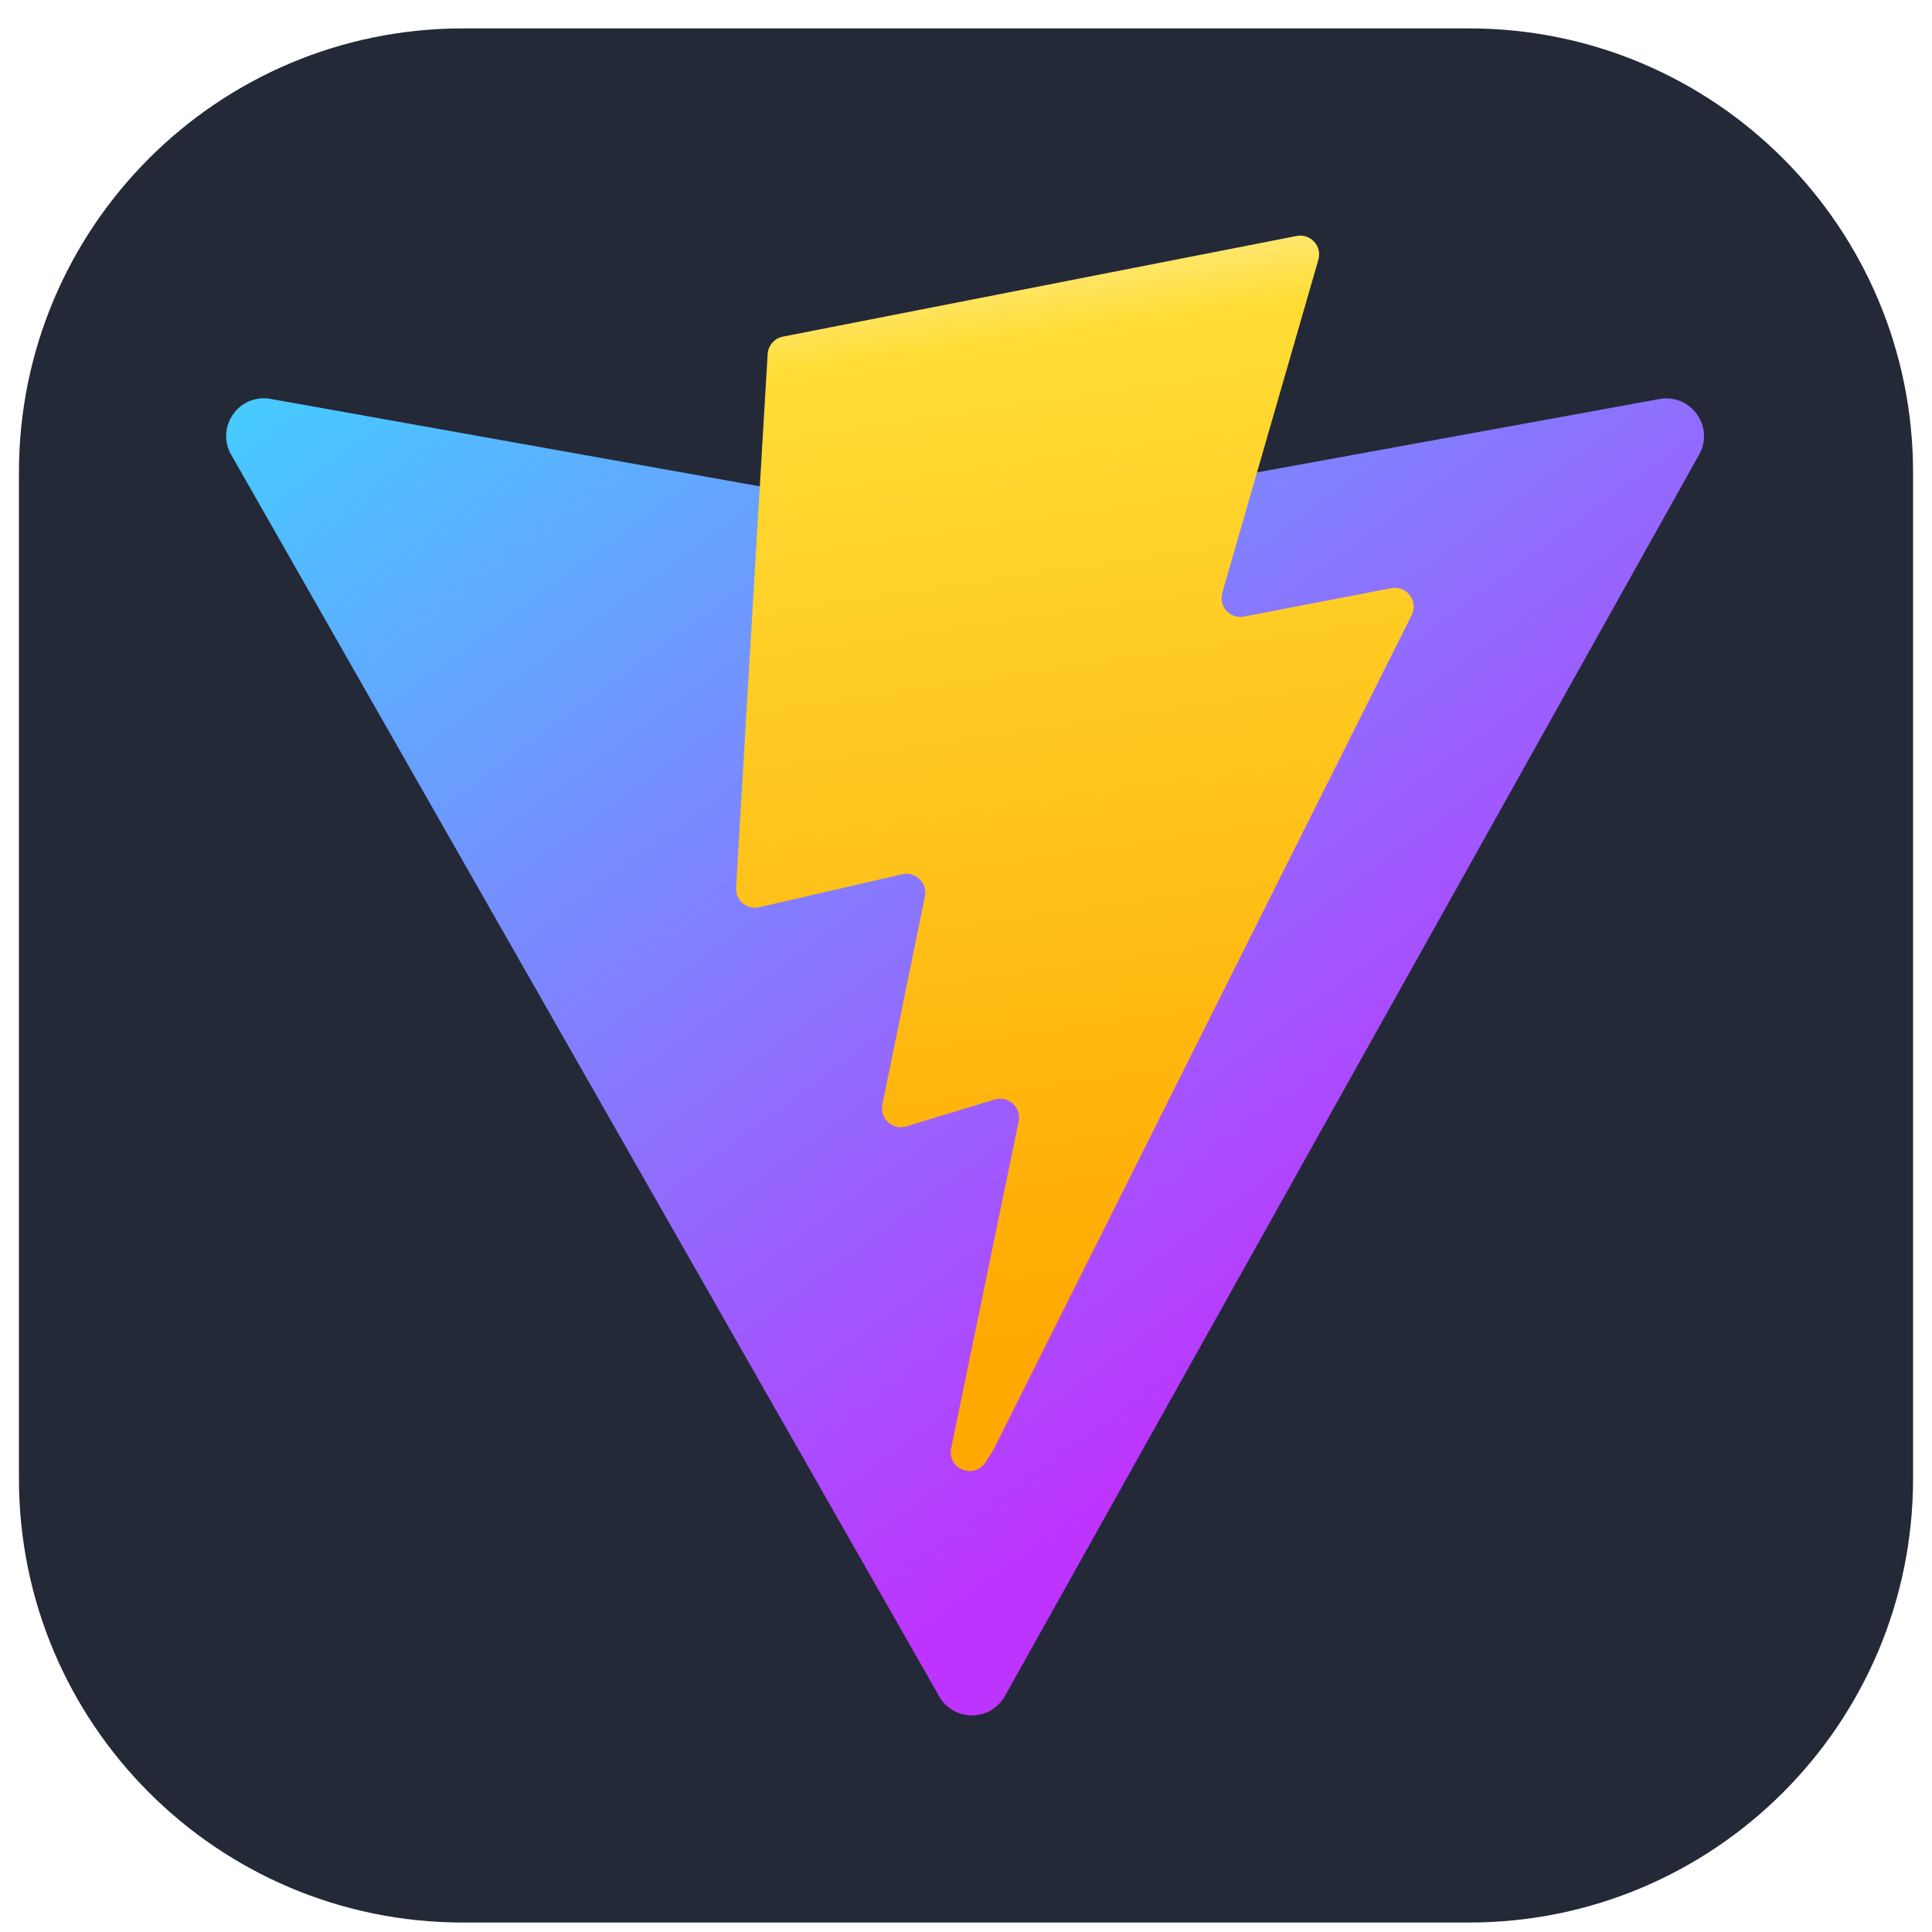 <svg width="51" height="51" viewBox="0 0 51 51" fill="none" xmlns="http://www.w3.org/2000/svg">
<g id="skill-icons:vite-dark" clip-path="url(#clip0_50_98)">
<g id="Group">
<path id="Vector" d="M38.781 0.75H12.219C5.747 0.75 0.5 5.997 0.5 12.469V39.031C0.5 45.503 5.747 50.75 12.219 50.75H38.781C45.253 50.75 50.5 45.503 50.5 39.031V12.469C50.5 5.997 45.253 0.75 38.781 0.75Z" fill="#242938"/>
<path id="Vector_2" d="M44.853 12L26.527 44.771C26.148 45.448 25.176 45.452 24.792 44.779L6.102 12.003C5.684 11.27 6.311 10.381 7.143 10.53L25.489 13.809C25.606 13.83 25.726 13.83 25.843 13.808L43.805 10.534C44.634 10.383 45.264 11.265 44.853 12Z" fill="url(#paint0_linear_50_98)"/>
<path id="Vector_3" d="M34.228 6.229L20.666 8.886C20.557 8.907 20.459 8.964 20.387 9.047C20.314 9.13 20.271 9.235 20.264 9.345L19.43 23.435C19.425 23.512 19.439 23.59 19.47 23.661C19.5 23.732 19.547 23.795 19.606 23.845C19.665 23.895 19.735 23.93 19.81 23.948C19.885 23.967 19.964 23.967 20.039 23.95L23.815 23.078C24.168 22.997 24.488 23.308 24.415 23.663L23.293 29.157C23.218 29.527 23.565 29.843 23.926 29.733L26.258 29.024C26.619 28.915 26.967 29.232 26.89 29.602L25.108 38.23C24.996 38.77 25.714 39.065 26.014 38.602L26.213 38.293L37.265 16.238C37.45 15.869 37.131 15.448 36.725 15.526L32.839 16.276C32.473 16.346 32.163 16.006 32.265 15.649L34.802 6.855C34.906 6.497 34.593 6.157 34.228 6.229Z" fill="url(#paint1_linear_50_98)"/>
</g>
</g>
<defs>
<linearGradient id="paint0_linear_50_98" x1="5.646" y1="9.358" x2="28.454" y2="40.335" gradientUnits="userSpaceOnUse">
<stop stop-color="#41D1FF"/>
<stop offset="1" stop-color="#BD34FE"/>
</linearGradient>
<linearGradient id="paint1_linear_50_98" x1="24.436" y1="6.95" x2="28.562" y2="35.254" gradientUnits="userSpaceOnUse">
<stop stop-color="#FFEA83"/>
<stop offset="0.083" stop-color="#FFDD35"/>
<stop offset="1" stop-color="#FFA800"/>
</linearGradient>
<clipPath id="clip0_50_98">
<rect width="50" height="50" fill="white" transform="translate(0.5 0.75)"/>
</clipPath>
</defs>
</svg>
